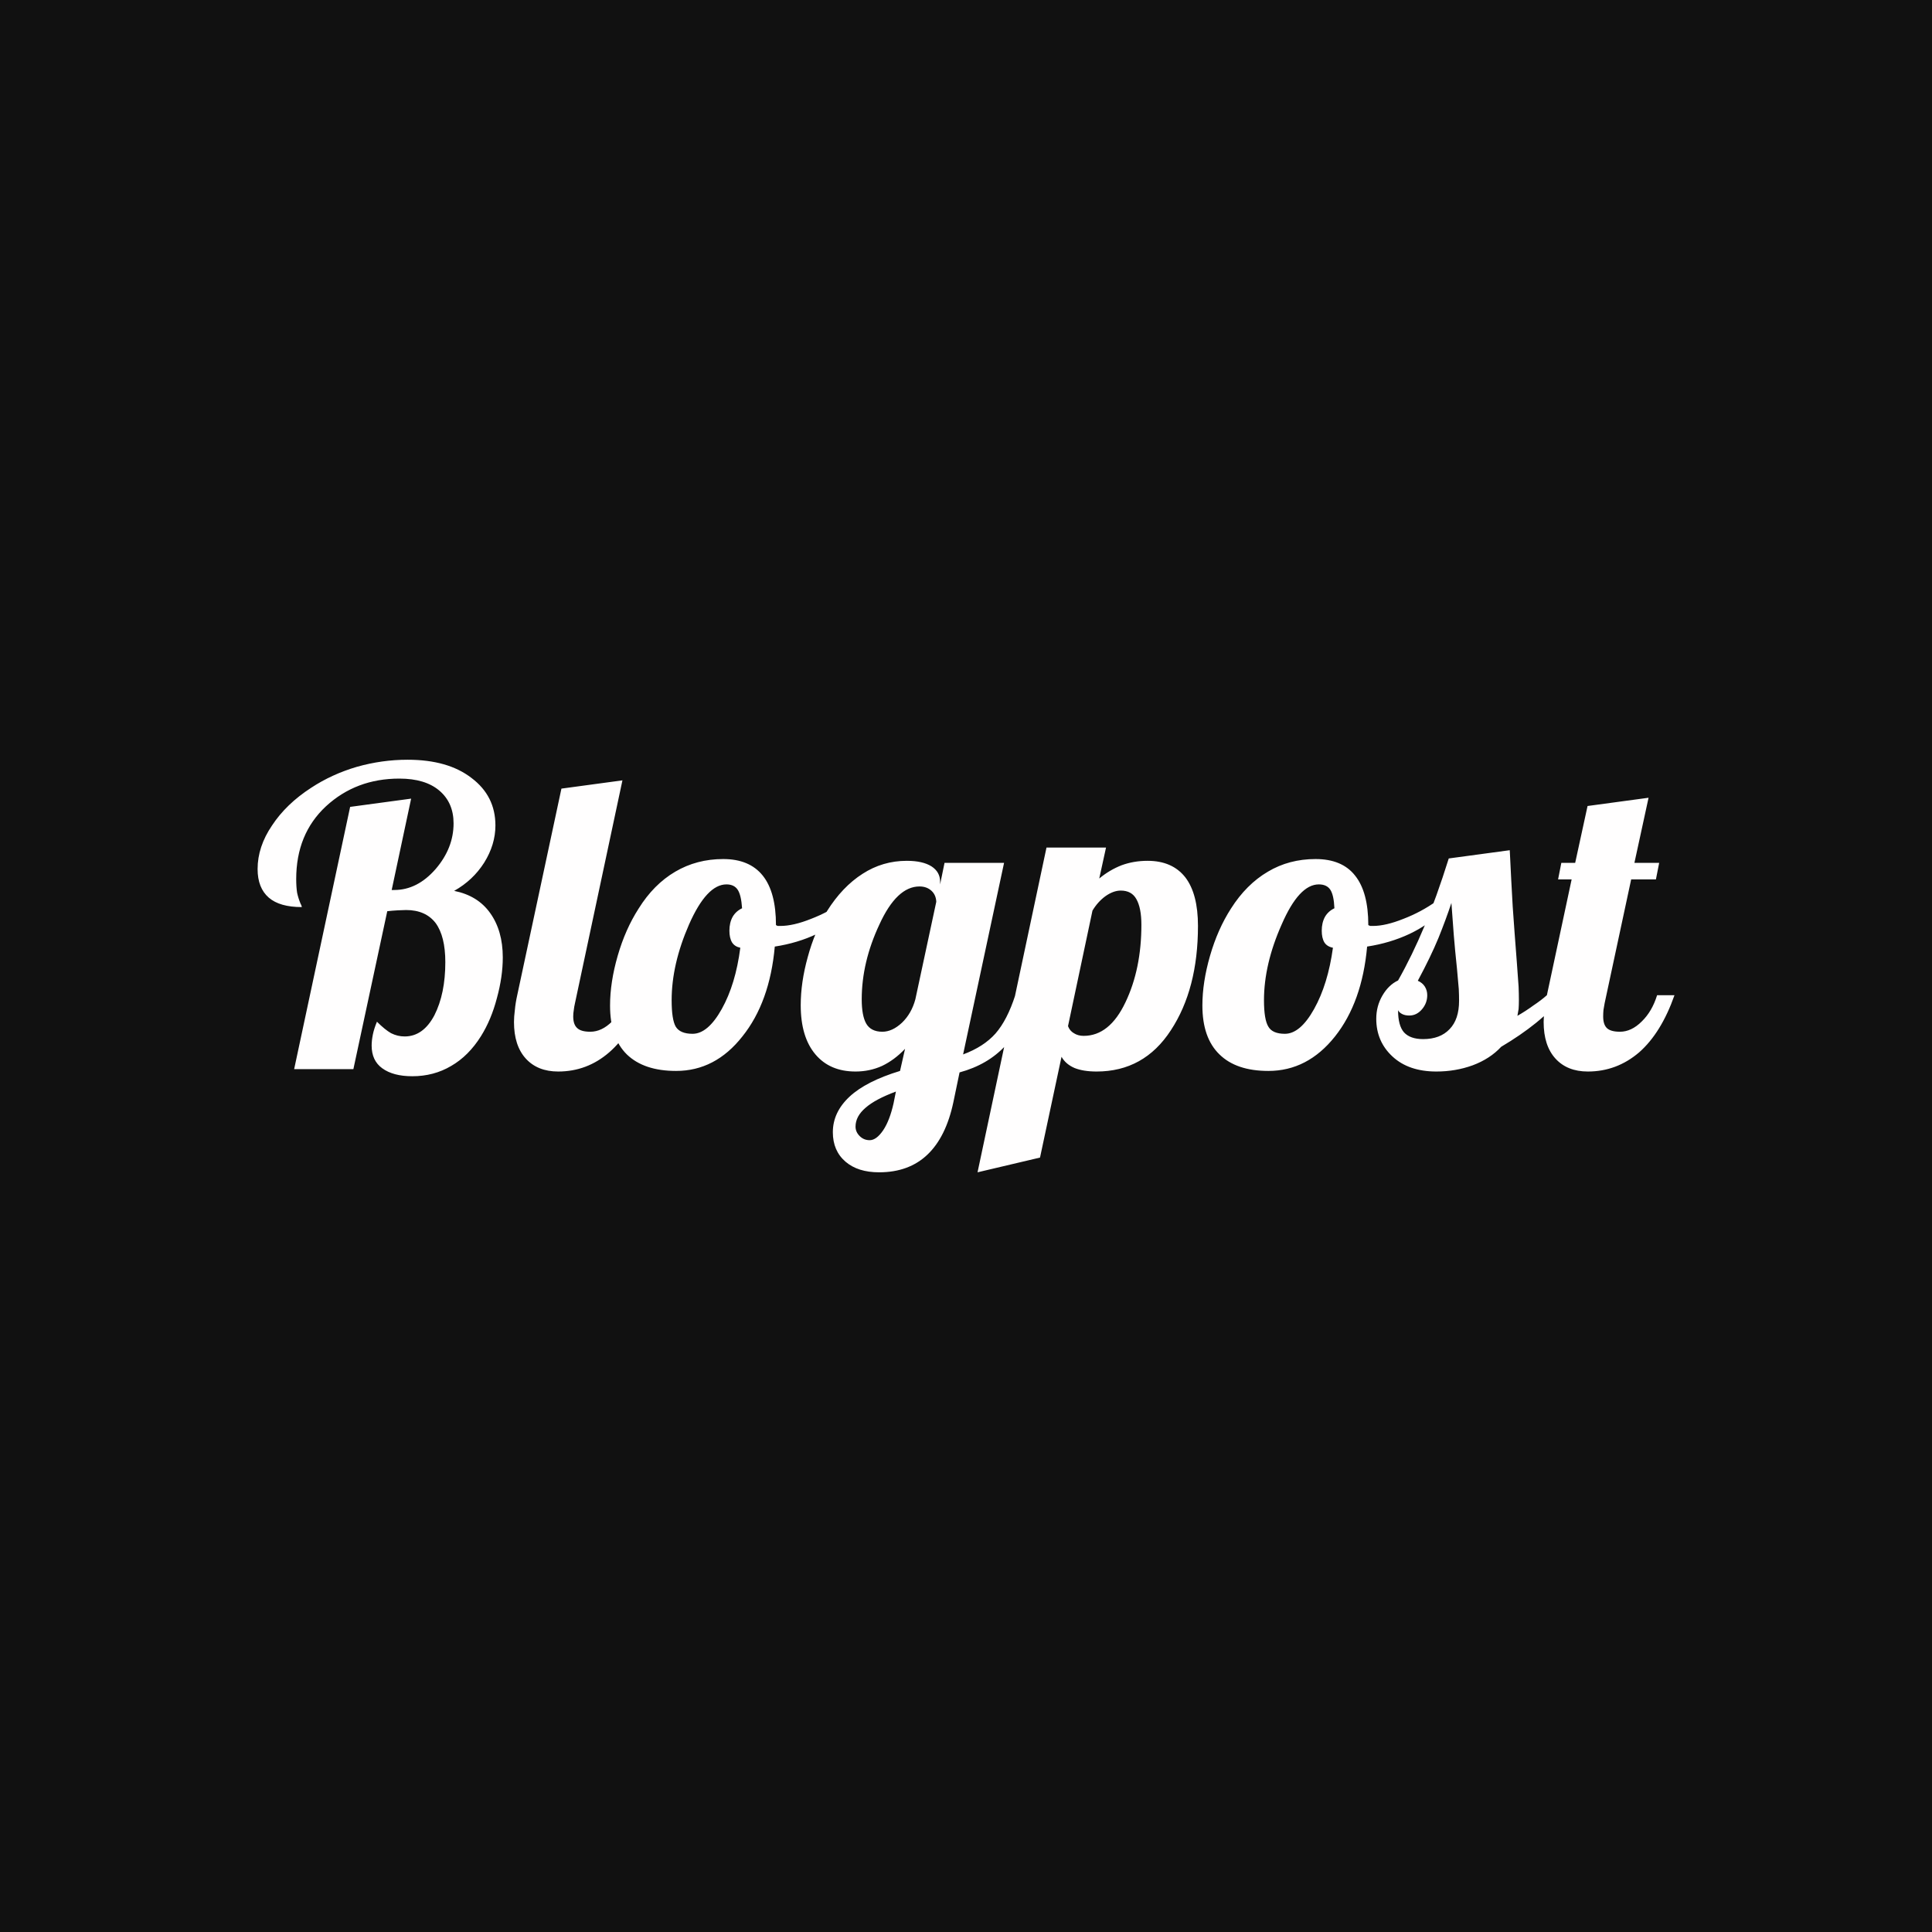<svg data-v-fde0c5aa="" xmlns="http://www.w3.org/2000/svg" viewBox="0 0 300 300" class="font"><!----><defs data-v-fde0c5aa=""><!----></defs><rect data-v-fde0c5aa="" fill="#111111" x="0" y="0" width="300px" height="300px" class="logo-background-square"></rect><defs data-v-fde0c5aa=""><!----></defs><g data-v-fde0c5aa="" id="ae45da61-4c27-4c74-8a1e-8215d871893d" fill="#FFFEFE" transform="matrix(4.576,0,0,4.576,39.634,99.713)"><path d="M4.48 9.13L3.33 14.49L1.32 14.49L3.22 5.59L5.29 5.31L4.63 8.41L4.72 8.41L4.72 8.41Q5.50 8.41 6.12 7.70L6.12 7.70L6.12 7.70Q6.73 6.99 6.73 6.15L6.73 6.15L6.73 6.15Q6.73 5.45 6.25 5.04L6.25 5.04L6.25 5.04Q5.77 4.63 4.89 4.63L4.89 4.63L4.89 4.63Q3.42 4.63 2.40 5.57L2.40 5.57L2.40 5.57Q1.39 6.51 1.39 8.04L1.39 8.04L1.39 8.04Q1.39 8.30 1.42 8.50L1.42 8.50L1.42 8.50Q1.46 8.69 1.54 8.88L1.54 8.88L1.54 8.88Q1.57 8.93 1.57 8.95L1.57 8.95L1.57 8.95Q1.58 8.97 1.58 8.99L1.58 8.99L1.58 8.99Q0.83 8.99 0.46 8.67L0.46 8.67L0.46 8.67Q0.08 8.34 0.08 7.70L0.08 7.70L0.08 7.70Q0.08 6.94 0.57 6.22L0.57 6.22L0.57 6.22Q1.05 5.49 1.90 4.94L1.90 4.94L1.90 4.94Q2.60 4.48 3.45 4.23L3.45 4.23L3.45 4.23Q4.30 3.99 5.17 3.99L5.17 3.99L5.17 3.99Q6.54 3.99 7.34 4.61L7.34 4.61L7.34 4.61Q8.15 5.22 8.15 6.22L8.15 6.22L8.15 6.22Q8.15 6.87 7.77 7.48L7.77 7.48L7.77 7.48Q7.39 8.08 6.75 8.44L6.75 8.44L6.75 8.44Q7.55 8.60 7.97 9.19L7.97 9.19L7.97 9.19Q8.40 9.79 8.40 10.70L8.40 10.70L8.40 10.70Q8.40 11.35 8.20 12.08L8.20 12.08L8.20 12.08Q8.01 12.81 7.66 13.37L7.66 13.37L7.66 13.37Q7.24 14.04 6.65 14.38L6.65 14.38L6.65 14.38Q6.06 14.73 5.33 14.73L5.33 14.73L5.33 14.73Q4.68 14.73 4.31 14.46L4.31 14.46L4.31 14.46Q3.95 14.20 3.95 13.69L3.95 13.69L3.95 13.69Q3.95 13.52 3.99 13.32L3.99 13.32L3.99 13.32Q4.03 13.12 4.13 12.88L4.13 12.88L4.13 12.88Q4.40 13.15 4.61 13.27L4.61 13.27L4.61 13.27Q4.83 13.38 5.07 13.38L5.07 13.38L5.07 13.38Q5.70 13.38 6.08 12.66L6.08 12.66L6.08 12.66Q6.45 11.93 6.45 10.86L6.45 10.86L6.45 10.86Q6.45 9.98 6.12 9.53L6.12 9.53L6.12 9.53Q5.78 9.09 5.12 9.09L5.12 9.09L5.12 9.09Q5.03 9.09 4.84 9.10L4.84 9.10L4.84 9.10Q4.65 9.11 4.48 9.13L4.48 9.13ZM8.78 12.89L8.78 12.89L8.78 12.89Q8.78 12.71 8.81 12.48L8.81 12.48L8.81 12.48Q8.83 12.25 8.89 11.98L8.89 11.98L10.39 4.97L12.46 4.69L10.85 12.25L10.85 12.25Q10.82 12.38 10.81 12.48L10.81 12.48L10.81 12.48Q10.79 12.59 10.79 12.70L10.79 12.70L10.79 12.70Q10.79 12.98 10.93 13.10L10.93 13.10L10.93 13.10Q11.06 13.22 11.37 13.22L11.37 13.22L11.37 13.22Q11.76 13.22 12.11 12.87L12.11 12.87L12.11 12.87Q12.46 12.53 12.63 11.98L12.63 11.98L13.22 11.98L13.22 11.98Q12.77 13.26 12.01 13.92L12.01 13.92L12.01 13.92Q11.26 14.57 10.28 14.57L10.28 14.57L10.28 14.57Q9.58 14.57 9.18 14.13L9.18 14.13L9.18 14.13Q8.78 13.69 8.78 12.89ZM12.04 12.33L12.04 12.33L12.04 12.33Q12.04 11.54 12.30 10.64L12.30 10.64L12.30 10.64Q12.56 9.74 13.01 9.04L13.01 9.04L13.01 9.04Q13.52 8.22 14.25 7.79L14.25 7.79L14.25 7.79Q14.98 7.36 15.88 7.36L15.88 7.36L15.88 7.36Q16.77 7.36 17.22 7.92L17.22 7.92L17.22 7.92Q17.67 8.48 17.67 9.60L17.67 9.60L17.67 9.60Q17.70 9.62 17.73 9.63L17.73 9.63L17.73 9.63Q17.77 9.63 17.82 9.63L17.82 9.63L17.82 9.63Q18.26 9.63 18.86 9.39L18.86 9.39L18.86 9.39Q19.46 9.16 19.98 8.79L19.98 8.79L20.10 9.17L20.10 9.17Q19.71 9.59 19.06 9.90L19.06 9.90L19.06 9.90Q18.41 10.21 17.63 10.33L17.63 10.33L17.63 10.33Q17.46 12.22 16.53 13.38L16.53 13.38L16.53 13.38Q15.61 14.55 14.28 14.55L14.28 14.55L14.28 14.55Q13.19 14.55 12.61 13.99L12.61 13.99L12.61 13.99Q12.04 13.43 12.04 12.33ZM15.99 8.22L15.99 8.22L15.99 8.22Q15.32 8.22 14.72 9.58L14.72 9.58L14.72 9.58Q14.13 10.93 14.13 12.15L14.13 12.15L14.13 12.15Q14.13 12.81 14.27 13.05L14.27 13.05L14.27 13.05Q14.42 13.29 14.84 13.29L14.84 13.29L14.84 13.29Q15.36 13.29 15.83 12.45L15.83 12.45L15.83 12.45Q16.30 11.61 16.46 10.37L16.46 10.37L16.46 10.37Q16.27 10.33 16.18 10.19L16.18 10.19L16.18 10.19Q16.09 10.04 16.09 9.79L16.09 9.79L16.09 9.79Q16.09 9.52 16.20 9.32L16.20 9.32L16.20 9.32Q16.31 9.13 16.52 9.03L16.52 9.03L16.52 9.03Q16.49 8.58 16.37 8.40L16.37 8.40L16.37 8.40Q16.25 8.22 15.99 8.22ZM23.24 8.13L23.24 8.13L23.24 8.22L23.39 7.49L25.41 7.49L24.02 13.99L24.02 13.99Q24.72 13.73 25.12 13.28L25.12 13.28L25.12 13.28Q25.52 12.82 25.79 11.98L25.79 11.98L26.38 11.98L26.38 11.98Q26.05 13.05 25.46 13.69L25.46 13.69L25.46 13.69Q24.86 14.34 23.90 14.60L23.90 14.60L23.69 15.61L23.69 15.61Q23.44 16.79 22.81 17.39L22.81 17.39L22.81 17.39Q22.18 17.99 21.17 17.99L21.17 17.99L21.17 17.99Q20.45 17.99 20.03 17.63L20.03 17.63L20.03 17.63Q19.60 17.26 19.60 16.63L19.60 16.63L19.60 16.63Q19.60 15.95 20.17 15.42L20.17 15.42L20.17 15.42Q20.73 14.90 21.88 14.55L21.88 14.55L22.05 13.80L22.05 13.80Q21.69 14.18 21.27 14.38L21.27 14.38L21.27 14.38Q20.85 14.57 20.37 14.57L20.37 14.57L20.37 14.57Q19.50 14.57 19.01 13.99L19.01 13.99L19.01 13.99Q18.51 13.40 18.51 12.32L18.51 12.32L18.51 12.32Q18.51 11.54 18.75 10.68L18.75 10.68L18.75 10.68Q18.98 9.83 19.40 9.13L19.40 9.13L19.40 9.13Q19.92 8.30 20.61 7.86L20.61 7.86L20.61 7.86Q21.29 7.42 22.11 7.42L22.11 7.42L22.11 7.42Q22.65 7.42 22.95 7.61L22.95 7.61L22.95 7.61Q23.24 7.80 23.24 8.13ZM22.40 12.12L23.11 8.81L23.11 8.81Q23.10 8.58 22.95 8.44L22.95 8.44L22.95 8.44Q22.79 8.29 22.54 8.29L22.54 8.29L22.54 8.29Q21.77 8.29 21.18 9.58L21.18 9.58L21.18 9.58Q20.58 10.86 20.58 12.12L20.58 12.12L20.58 12.12Q20.58 12.67 20.73 12.94L20.73 12.94L20.73 12.94Q20.89 13.22 21.28 13.22L21.28 13.22L21.28 13.22Q21.62 13.22 21.95 12.91L21.95 12.91L21.95 12.91Q22.27 12.60 22.40 12.12L22.40 12.12ZM21.66 15.65L21.74 15.25L21.74 15.25Q21.04 15.51 20.71 15.80L20.71 15.80L20.71 15.80Q20.37 16.09 20.37 16.44L20.37 16.44L20.37 16.44Q20.37 16.62 20.51 16.76L20.51 16.76L20.51 16.76Q20.65 16.90 20.85 16.90L20.85 16.90L20.85 16.90Q21.08 16.90 21.31 16.56L21.31 16.56L21.31 16.56Q21.53 16.23 21.66 15.65L21.66 15.65ZM28.41 9.11L27.58 13.03L27.58 13.03Q27.64 13.19 27.78 13.27L27.78 13.27L27.78 13.27Q27.92 13.36 28.11 13.36L28.11 13.36L28.11 13.36Q28.99 13.36 29.53 12.22L29.53 12.22L29.53 12.22Q30.07 11.09 30.07 9.59L30.07 9.59L30.07 9.59Q30.07 9.02 29.90 8.72L29.90 8.72L29.90 8.72Q29.74 8.43 29.37 8.43L29.37 8.43L29.37 8.43Q29.12 8.43 28.85 8.62L28.85 8.62L28.85 8.62Q28.59 8.81 28.41 9.11L28.41 9.11ZM27.36 14.07L26.63 17.49L24.51 17.99L26.85 6.97L28.87 6.97L28.64 8.02L28.64 8.02Q28.99 7.73 29.40 7.57L29.40 7.57L29.40 7.57Q29.81 7.42 30.28 7.42L30.28 7.42L30.28 7.42Q31.12 7.42 31.56 7.98L31.56 7.98L31.56 7.98Q31.99 8.54 31.99 9.63L31.99 9.63L31.99 9.63Q31.99 11.77 31.07 13.17L31.07 13.17L31.07 13.17Q30.16 14.57 28.55 14.57L28.55 14.57L28.55 14.57Q28.10 14.57 27.80 14.45L27.80 14.45L27.80 14.45Q27.50 14.32 27.36 14.07L27.36 14.07ZM32.14 12.33L32.14 12.33L32.14 12.33Q32.14 11.54 32.40 10.64L32.40 10.64L32.40 10.64Q32.66 9.74 33.11 9.04L33.11 9.04L33.11 9.04Q33.63 8.22 34.36 7.79L34.36 7.79L34.36 7.79Q35.08 7.36 35.98 7.36L35.98 7.36L35.98 7.36Q36.88 7.36 37.32 7.92L37.32 7.92L37.32 7.92Q37.77 8.48 37.77 9.60L37.77 9.60L37.77 9.60Q37.80 9.62 37.84 9.63L37.84 9.63L37.84 9.63Q37.87 9.63 37.93 9.63L37.93 9.63L37.93 9.63Q38.36 9.63 38.96 9.39L38.96 9.39L38.96 9.39Q39.56 9.16 40.08 8.79L40.08 8.79L40.21 9.17L40.21 9.17Q39.82 9.59 39.17 9.90L39.17 9.90L39.17 9.90Q38.51 10.21 37.73 10.33L37.73 10.33L37.73 10.33Q37.56 12.22 36.64 13.38L36.64 13.38L36.64 13.38Q35.71 14.55 34.38 14.55L34.38 14.55L34.38 14.55Q33.29 14.55 32.72 13.99L32.72 13.99L32.72 13.99Q32.14 13.43 32.14 12.33ZM36.09 8.22L36.09 8.22L36.09 8.22Q35.42 8.22 34.83 9.58L34.83 9.58L34.83 9.58Q34.23 10.93 34.23 12.15L34.23 12.15L34.23 12.15Q34.23 12.81 34.38 13.05L34.38 13.05L34.38 13.05Q34.52 13.29 34.94 13.29L34.94 13.29L34.94 13.29Q35.46 13.29 35.93 12.45L35.93 12.45L35.93 12.45Q36.40 11.61 36.57 10.37L36.57 10.37L36.57 10.37Q36.37 10.33 36.28 10.19L36.28 10.19L36.28 10.19Q36.19 10.04 36.19 9.79L36.19 9.79L36.19 9.79Q36.19 9.52 36.30 9.32L36.30 9.32L36.30 9.32Q36.41 9.13 36.62 9.03L36.62 9.03L36.62 9.03Q36.60 8.58 36.48 8.40L36.48 8.40L36.48 8.40Q36.36 8.22 36.09 8.22ZM42.88 12.15L42.88 12.15L42.88 12.15Q42.88 12.32 42.87 12.45L42.87 12.45L42.87 12.45Q42.85 12.57 42.83 12.68L42.83 12.68L42.83 12.68Q43.11 12.52 43.37 12.33L43.37 12.33L43.37 12.33Q43.64 12.15 43.83 11.98L43.83 11.98L44.42 11.98L44.42 11.98Q43.99 12.49 43.46 12.92L43.46 12.92L43.46 12.92Q42.94 13.34 42.28 13.73L42.28 13.73L42.28 13.73Q41.90 14.14 41.31 14.36L41.31 14.36L41.31 14.36Q40.73 14.57 40.08 14.57L40.08 14.57L40.08 14.57Q39.14 14.57 38.59 14.06L38.59 14.06L38.59 14.06Q38.04 13.55 38.04 12.78L38.04 12.78L38.04 12.78Q38.04 12.35 38.25 11.99L38.25 11.99L38.25 11.99Q38.46 11.63 38.78 11.48L38.78 11.48L38.78 11.48Q39.26 10.63 39.67 9.65L39.67 9.65L39.67 9.65Q40.08 8.68 40.50 7.34L40.50 7.34L42.57 7.06L42.57 7.06Q42.62 8.11 42.67 8.97L42.67 8.97L42.67 8.97Q42.73 9.84 42.81 10.86L42.81 10.86L42.81 10.86Q42.85 11.45 42.87 11.69L42.87 11.69L42.87 11.69Q42.88 11.93 42.88 12.15ZM40.59 8.85L40.59 8.85L40.59 8.85Q40.40 9.42 40.15 10.04L40.15 10.04L40.15 10.04Q39.89 10.67 39.45 11.49L39.45 11.49L39.45 11.49Q39.61 11.56 39.69 11.69L39.69 11.69L39.69 11.69Q39.77 11.82 39.77 11.98L39.77 11.98L39.77 11.98Q39.77 12.25 39.59 12.46L39.59 12.46L39.59 12.46Q39.41 12.67 39.16 12.67L39.16 12.67L39.16 12.67Q39.02 12.67 38.92 12.62L38.92 12.62L38.92 12.62Q38.82 12.57 38.78 12.49L38.78 12.49L38.78 12.49Q38.78 13.01 38.98 13.24L38.98 13.24L38.98 13.24Q39.19 13.47 39.63 13.47L39.63 13.47L39.63 13.47Q40.21 13.47 40.53 13.13L40.53 13.13L40.53 13.13Q40.85 12.80 40.85 12.17L40.85 12.17L40.85 12.17Q40.85 11.97 40.84 11.77L40.84 11.77L40.84 11.77Q40.82 11.56 40.78 11.09L40.78 11.09L40.78 11.09Q40.71 10.43 40.67 9.93L40.67 9.93L40.67 9.93Q40.63 9.42 40.59 8.85ZM44.21 8.05L44.32 7.49L44.79 7.49L45.21 5.56L47.28 5.28L46.80 7.49L47.64 7.49L47.53 8.05L46.69 8.05L45.79 12.25L45.79 12.25Q45.77 12.38 45.75 12.48L45.75 12.48L45.75 12.48Q45.74 12.59 45.74 12.70L45.74 12.70L45.74 12.70Q45.74 12.98 45.87 13.10L45.87 13.10L45.87 13.10Q46.00 13.22 46.31 13.22L46.31 13.22L46.31 13.22Q46.70 13.22 47.05 12.87L47.05 12.87L47.05 12.87Q47.40 12.53 47.57 11.98L47.57 11.98L48.16 11.98L48.16 11.98Q47.71 13.26 46.96 13.92L46.96 13.92L46.96 13.92Q46.20 14.57 45.22 14.57L45.22 14.57L45.22 14.57Q44.52 14.57 44.12 14.13L44.12 14.13L44.12 14.13Q43.72 13.69 43.72 12.89L43.72 12.89L43.72 12.89Q43.72 12.71 43.75 12.48L43.75 12.48L43.75 12.48Q43.78 12.25 43.83 11.98L43.83 11.98L44.67 8.05L44.21 8.05Z"></path></g><!----><!----></svg>